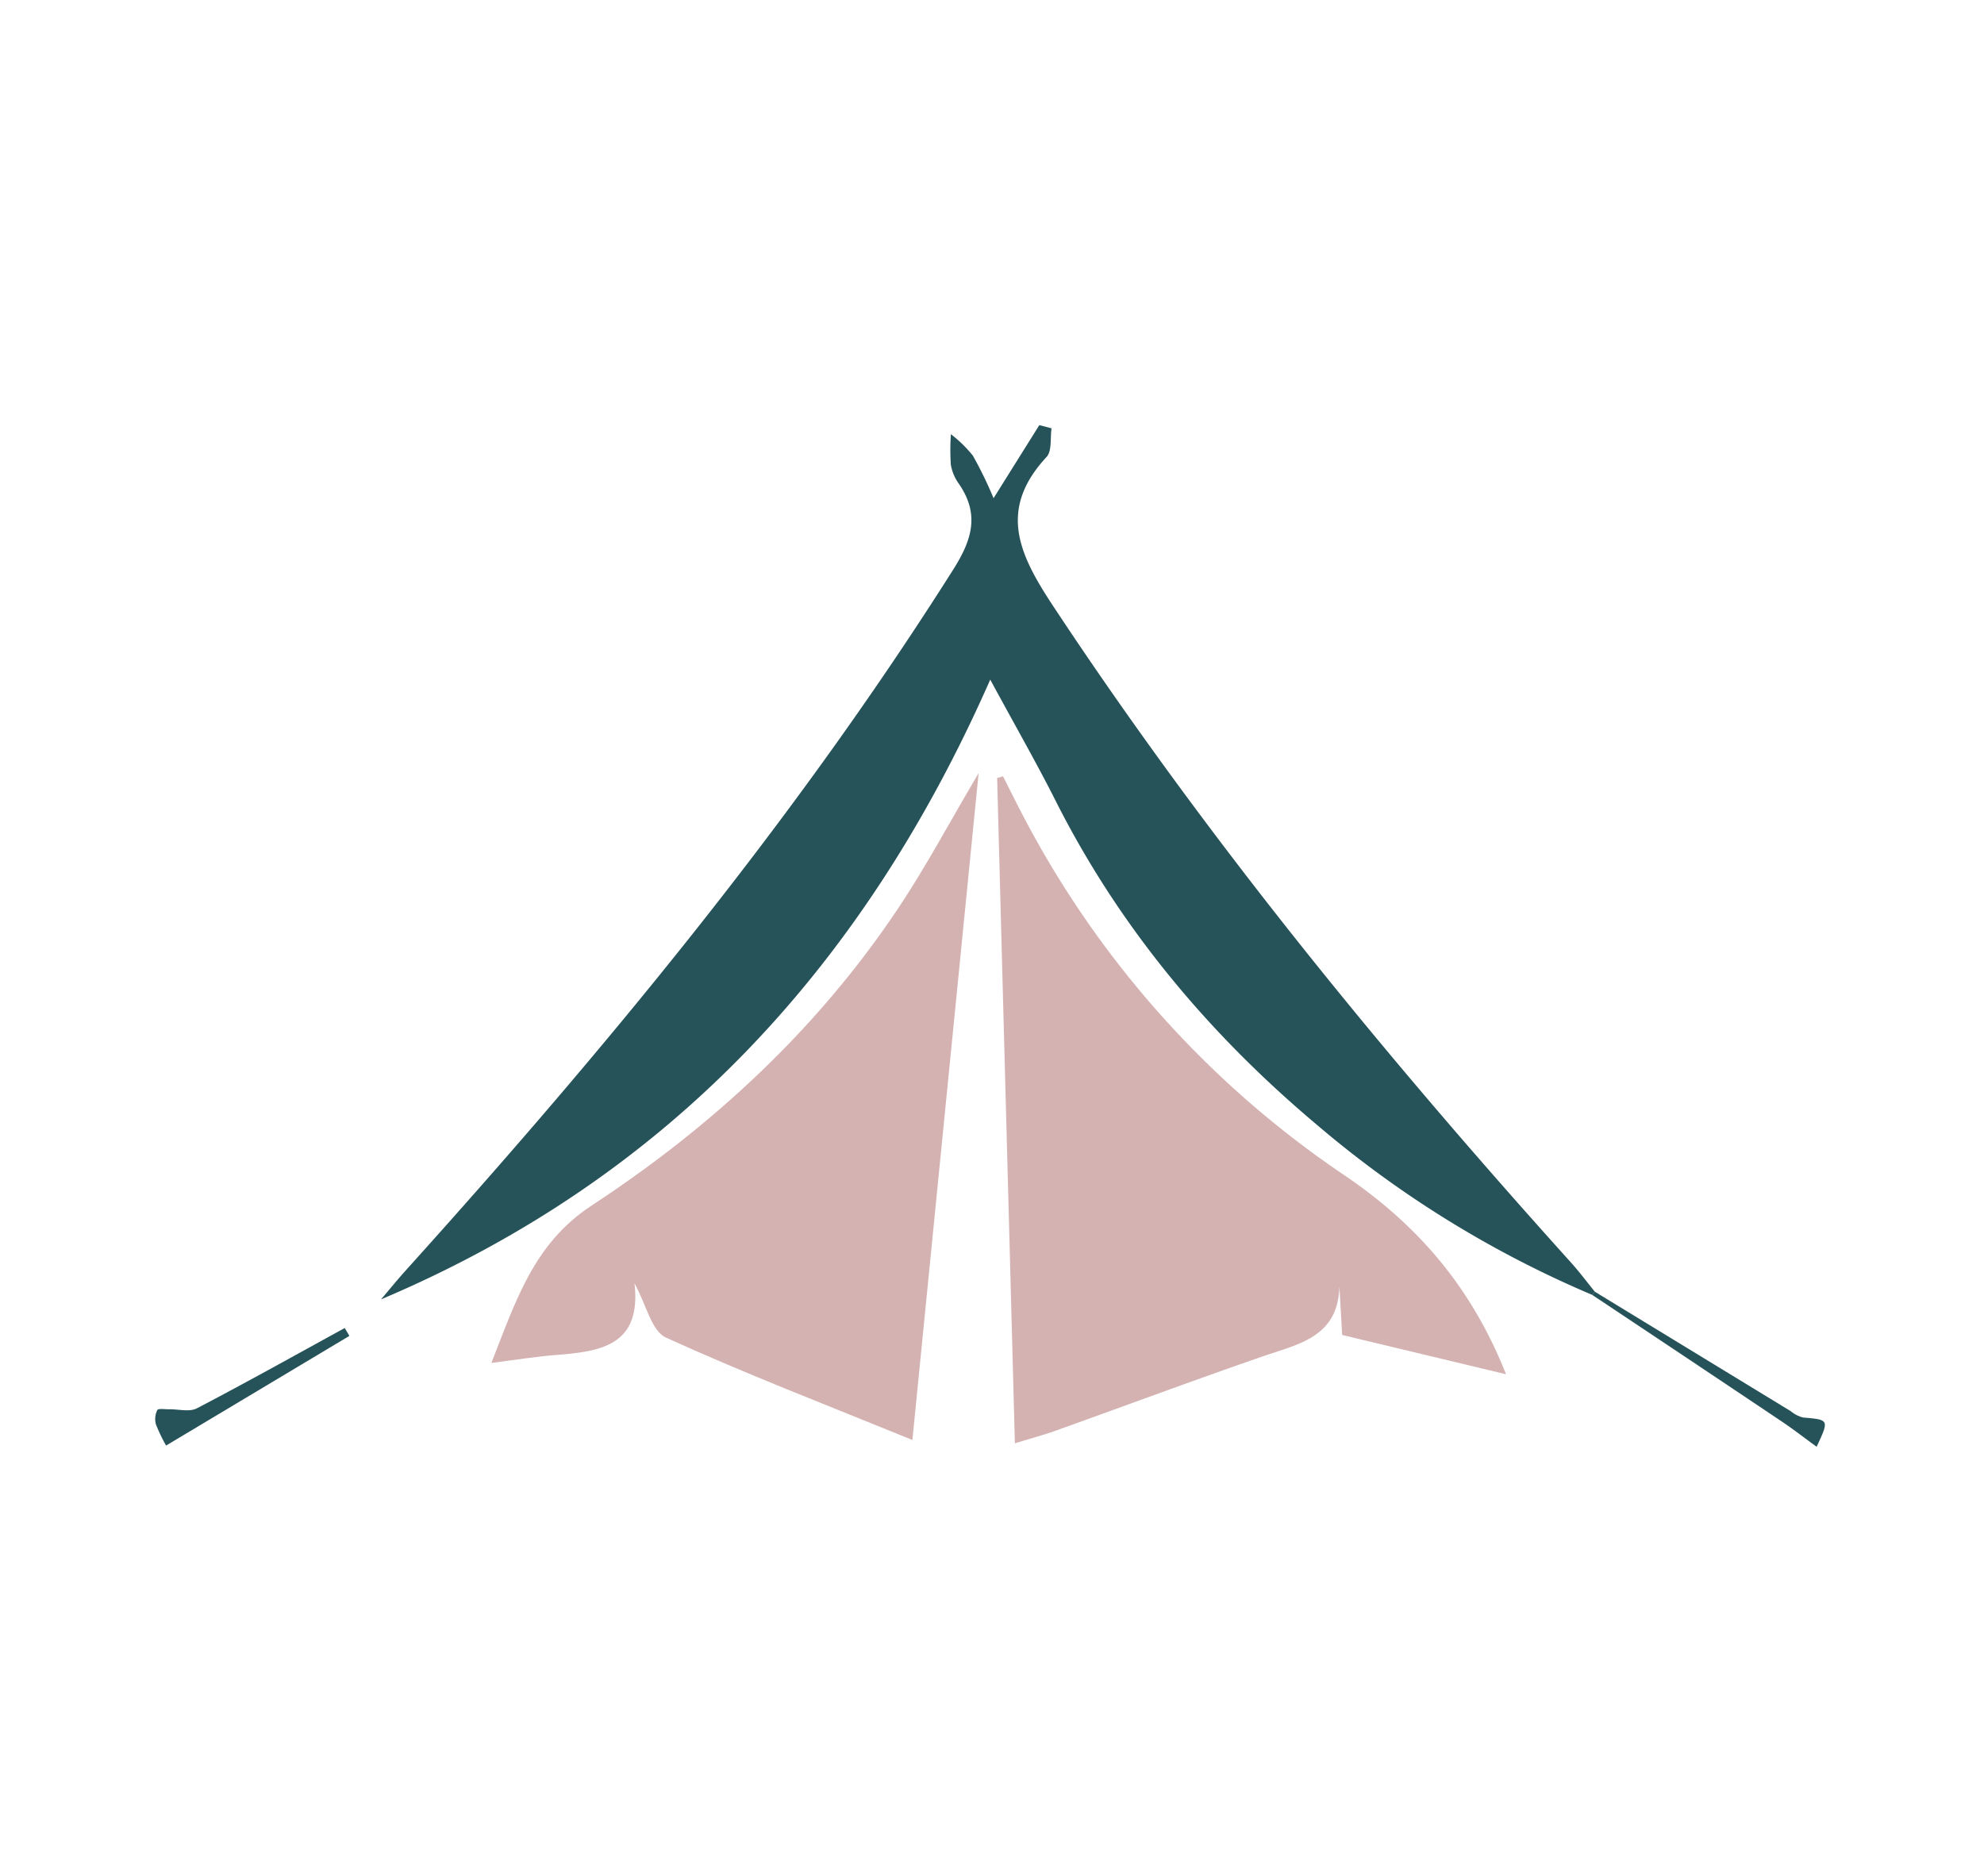 <svg xmlns="http://www.w3.org/2000/svg" width="294" height="278" viewBox="0 0 294 278"><defs><style>.a{fill:#fff;}.b{fill:#265359;}.c{fill:#d4b2b1;}</style></defs><g transform="translate(-1611 -175)"><rect class="a" width="294" height="278" transform="translate(1611 175)"/><g transform="translate(1837.867 241.953)"><path class="b" d="M-16.671,124.926a157.637,157.637,0,0,1-40.773-25.19c-16.059-13.5-29.264-29.264-38.745-48.07-2.794-5.541-5.887-10.93-9.662-17.906-18.663,42.369-47.468,73.718-90.279,91.844,1.38-1.618,2.452-2.945,3.59-4.208,29.528-32.759,57.615-66.629,81.248-104.015,2.8-4.438,3.854-8.175.8-12.629a6.8,6.8,0,0,1-1.2-2.842,32.859,32.859,0,0,1,.013-4.52A19.2,19.2,0,0,1-108.429.566a59.938,59.938,0,0,1,3.071,6.31l6.778-10.83,1.812.48c-.216,1.44.082,3.361-.74,4.243-7.283,7.854-4.053,14.481,1.038,22.179C-73.638,57.5-47.5,89.387-19.833,120.1c1.263,1.4,2.392,2.915,3.581,4.377Z" transform="translate(25.724 0)"/><path class="c" d="M-172.391,106.929c-.887-33.265-1.76-65.928-2.63-98.592l.869-.26c.965,1.9,1.912,3.819,2.9,5.709A145.36,145.36,0,0,0-123.414,67.3c10.8,7.353,18.7,16.531,23.806,29.389l-24.286-5.822-.411-7.206c-.173,7.565-6.094,8.555-11.44,10.411-10.264,3.555-20.449,7.344-30.678,11.007C-168.157,105.7-169.943,106.176-172.391,106.929Z" transform="translate(95.915 40.008)"/><path class="c" d="M-129.956,106.8c-12.742-5.2-24.8-9.831-36.526-15.177-2.132-.973-2.92-4.887-4.654-8.04,1.06,9.208-5.009,10.1-11.5,10.61-3.054.238-6.09.731-9.71,1.185,3.6-9.1,6.228-17.664,14.857-23.325,17.889-11.734,33.477-26.141,45.44-44.065,4.087-6.12,7.556-12.655,11.907-20.017C-123.455,41.279-126.66,73.579-129.956,106.8Z" transform="translate(38.293 39.639)"/><path class="b" d="M-154.218,25.739q14.507,8.849,29.009,17.69a4.851,4.851,0,0,0,1.808.943c3.919.342,3.919.3,2.041,4.342-1.674-1.22-3.361-2.535-5.125-3.72q-14.059-9.427-28.152-18.8Z" transform="translate(163.691 98.733)"/><path class="b" d="M-202.256,44.4a24.664,24.664,0,0,1-1.5-3.127,3.006,3.006,0,0,1,.2-2.137c.134-.264,1.129-.1,1.734-.112,1.393-.026,3.028.433,4.131-.143,7.366-3.845,14.619-7.906,21.907-11.9l.692,1.168Z" transform="translate(0 102.866)"/></g></g></svg>